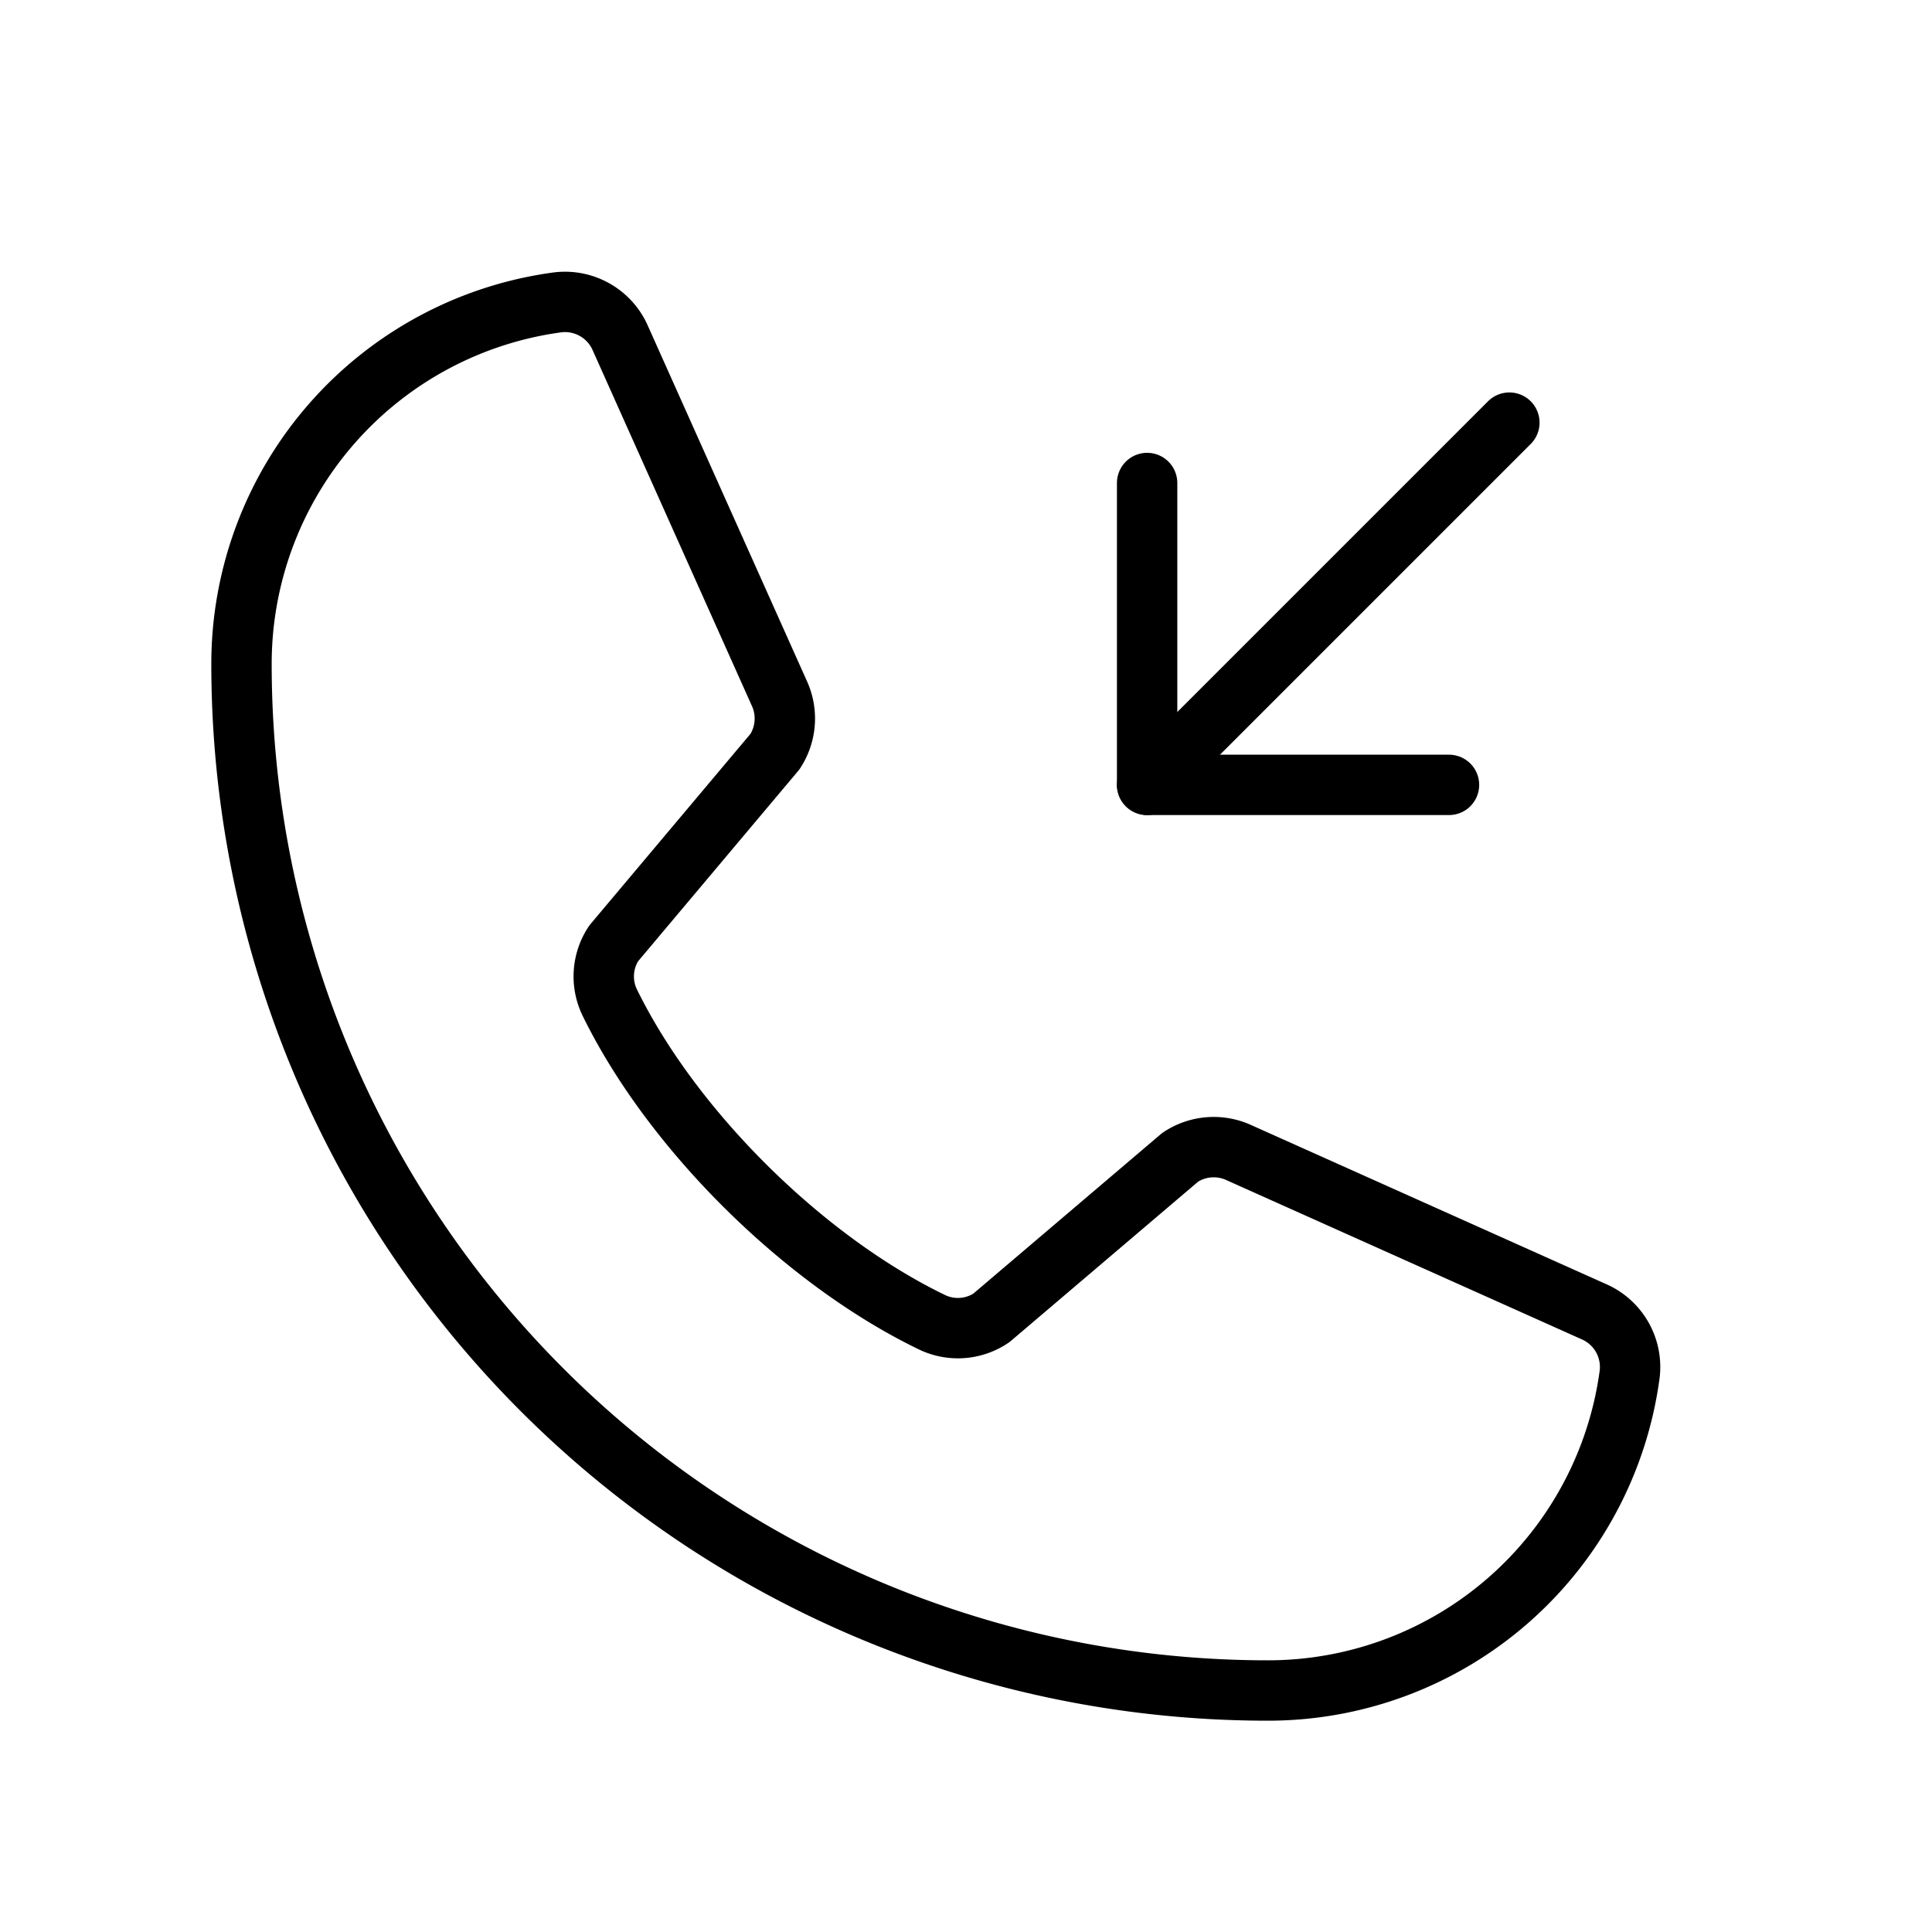 <svg xmlns="http://www.w3.org/2000/svg" viewBox="0 0 256 256"><rect width="256" height="256" fill="none"/><path d="M156.39,153.34a8,8,0,0,1,7.59-.69l47.16,21.13a8,8,0,0,1,4.8,8.3A48.33,48.33,0,0,1,168,224,136,136,0,0,1,32,88,48.33,48.33,0,0,1,73.92,40.06a8,8,0,0,1,8.3,4.8l21.13,47.2a8,8,0,0,1-.66,7.53L81.32,125a7.93,7.93,0,0,0-.54,7.81c8.27,16.93,25.77,34.22,42.75,42.41a7.92,7.92,0,0,0,7.83-.59Z" fill="none" stroke="currentColor" stroke-linecap="round" stroke-linejoin="round" stroke-width="8"/><polyline points="152 64 152 104 192 104" fill="none" stroke="currentColor" stroke-linecap="round" stroke-linejoin="round" stroke-width="8"/><line x1="152" y1="104" x2="200" y2="56" fill="none" stroke="currentColor" stroke-linecap="round" stroke-linejoin="round" stroke-width="8"/></svg>
